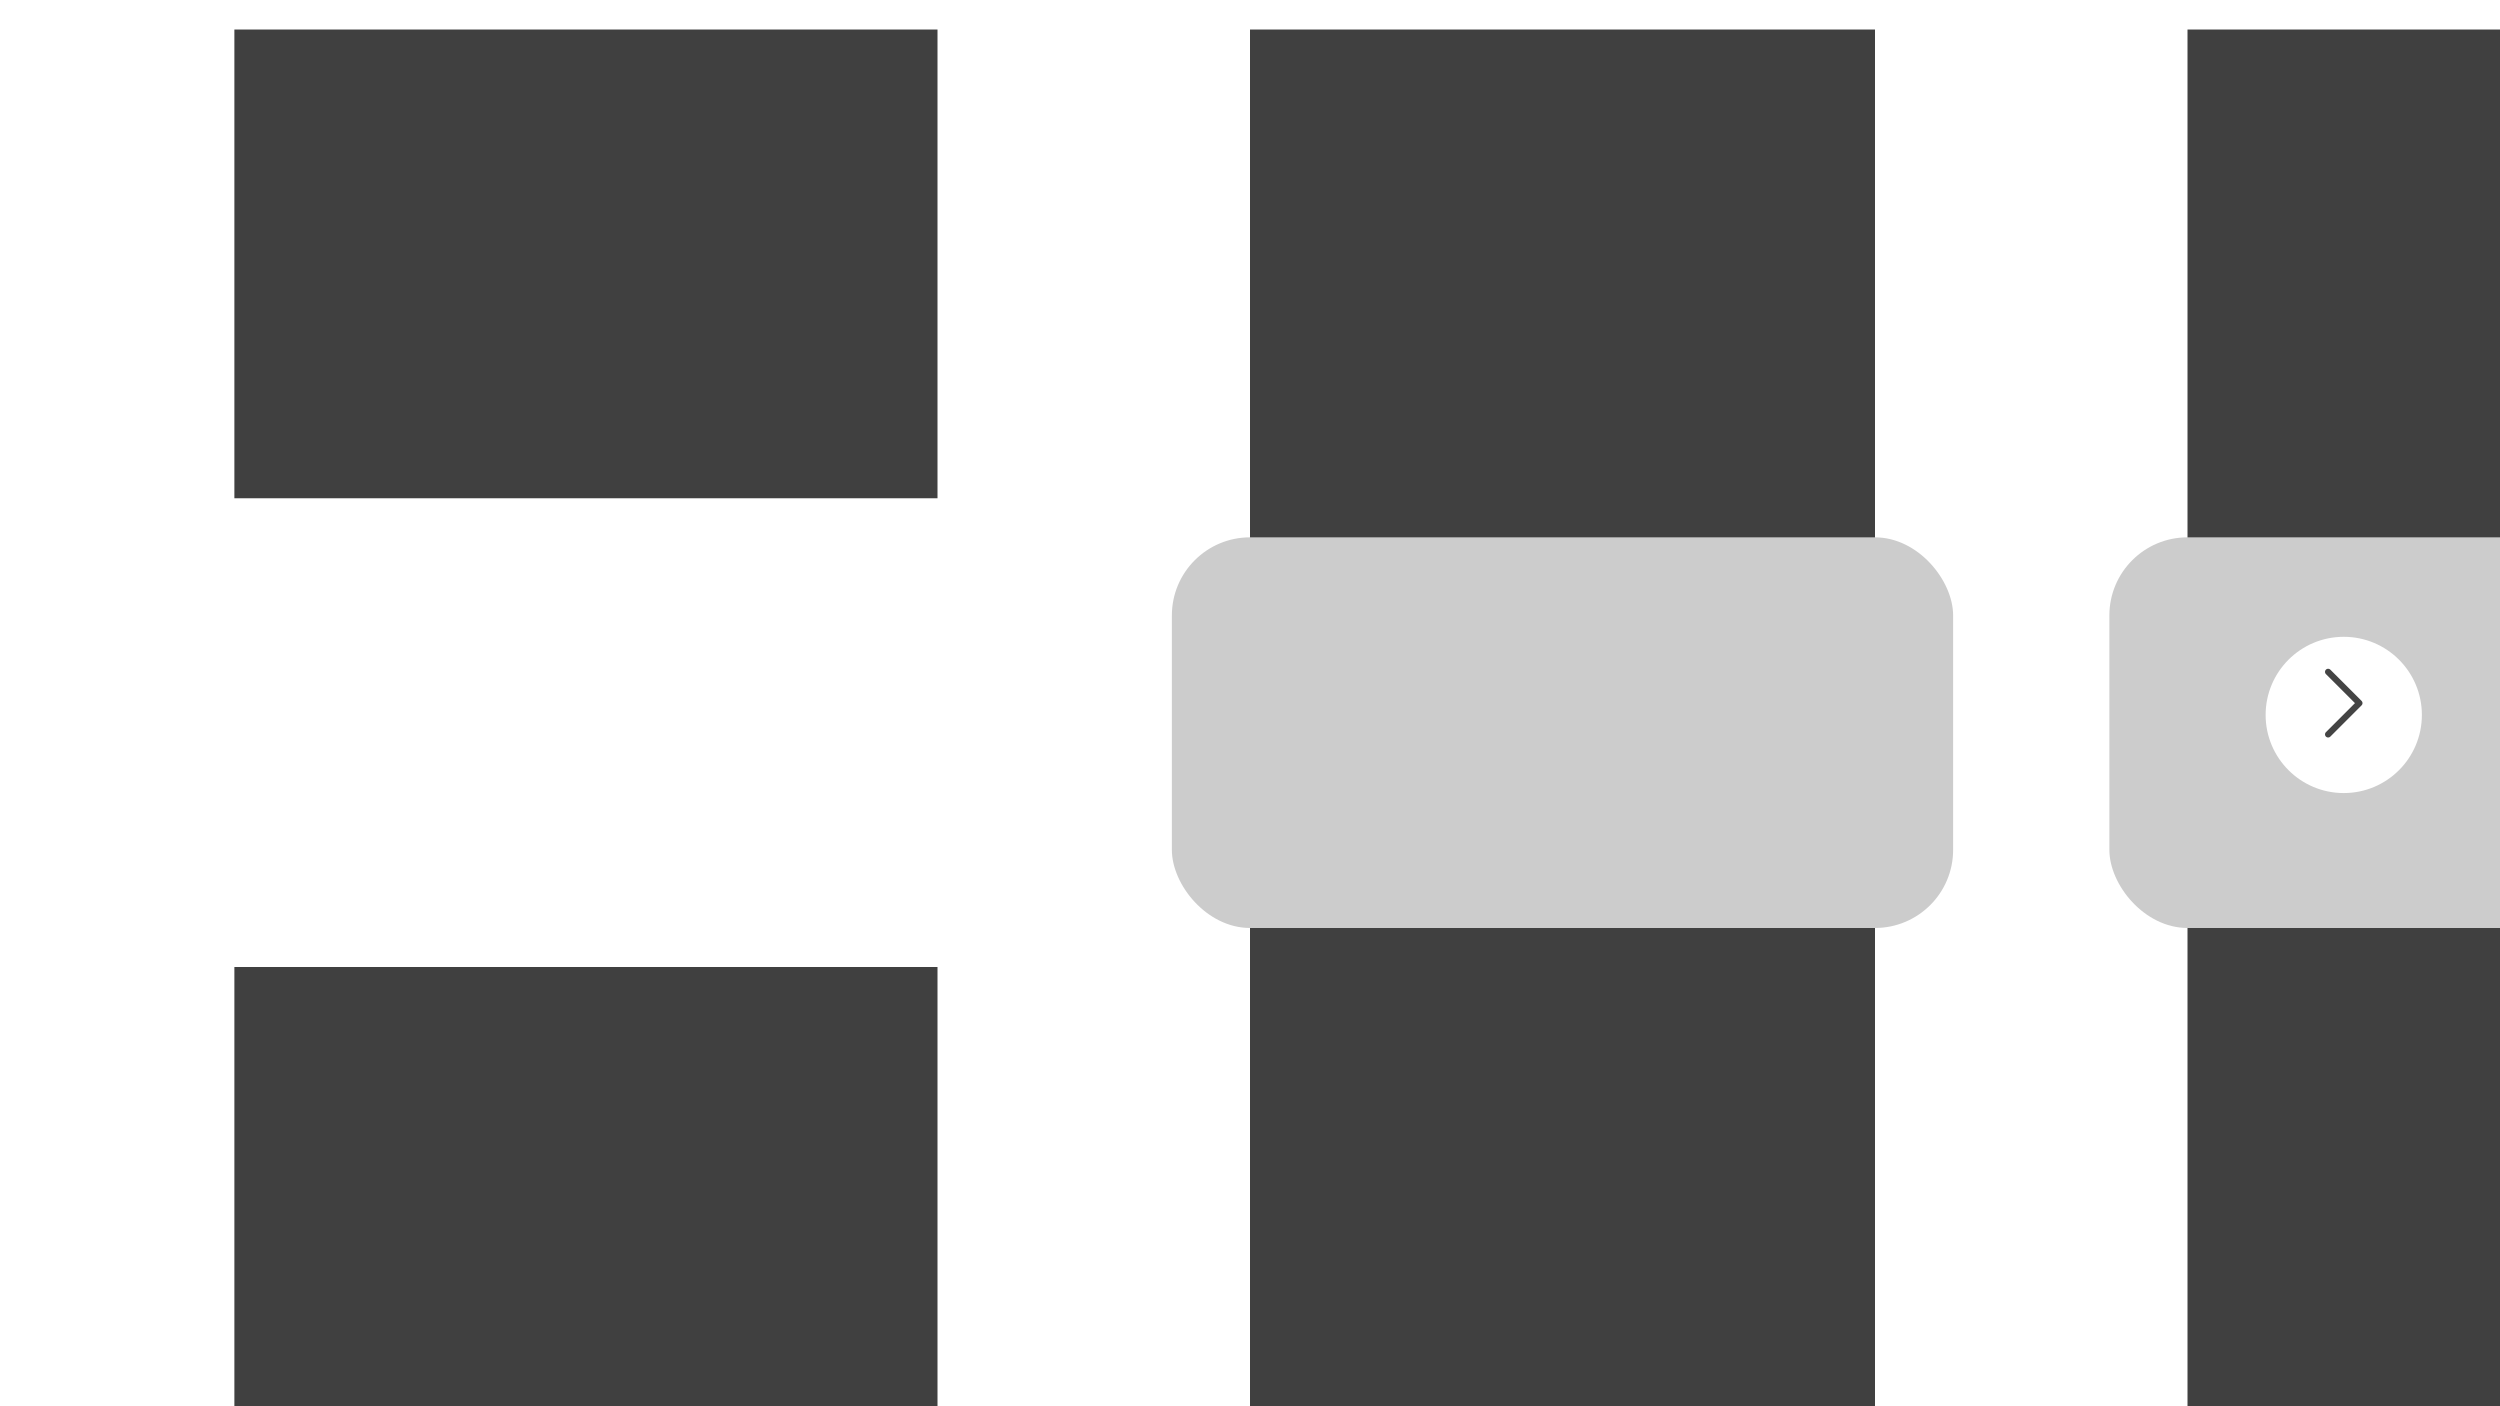 <?xml version="1.0" encoding="UTF-8" standalone="no"?>
<svg
   xmlns:dc="http://purl.org/dc/elements/1.1/"
   xmlns:cc="http://creativecommons.org/ns#"
   xmlns:rdf="http://www.w3.org/1999/02/22-rdf-syntax-ns#"
   xmlns:svg="http://www.w3.org/2000/svg"
   xmlns="http://www.w3.org/2000/svg"
   xmlns:sodipodi="http://sodipodi.sourceforge.net/DTD/sodipodi-0.dtd"
   xmlns:inkscape="http://www.inkscape.org/namespaces/inkscape"
   width="1600"
   height="900"
   viewBox="0 0 423.333 238.125"
   version="1.1"
   id="svg8"
   inkscape:version="1.0.1 (unknown)"
   sodipodi:docname="design.svg"
   inkscape:export-filename="/home/municorn/Documents/code/rust_projects/river/design.png"
   inkscape:export-xdpi="24"
   inkscape:export-ydpi="24">
  <defs
     id="defs2">
    <filter
       style="color-interpolation-filters:sRGB"
       inkscape:label="Drop Shadow"
       id="filter977"
       x="-0.1"
       y="-0.1"
       width="1.197"
       height="1.334">
      <feFlood
         flood-opacity="0.498"
         flood-color="rgb(0,0,0)"
         result="flood"
         id="feFlood967" />
      <feComposite
         in="flood"
         in2="SourceGraphic"
         operator="in"
         result="composite1"
         id="feComposite969" />
      <feGaussianBlur
         in="composite1"
         stdDeviation="5"
         result="blur"
         id="feGaussianBlur971" />
      <feOffset
         dx="0"
         dy="5"
         result="offset"
         id="feOffset973" />
      <feComposite
         in="SourceGraphic"
         in2="offset"
         operator="over"
         result="composite2"
         id="feComposite975" />
    </filter>
    <filter
       style="color-interpolation-filters:sRGB"
       inkscape:label="Drop Shadow"
       id="filter1006"
       x="-0.1"
       y="-0.1"
       width="1.197"
       height="1.435">
      <feFlood
         flood-opacity="0.498"
         flood-color="rgb(0,0,0)"
         result="flood"
         id="feFlood996" />
      <feComposite
         in="flood"
         in2="SourceGraphic"
         operator="in"
         result="composite1"
         id="feComposite998" />
      <feGaussianBlur
         in="composite1"
         stdDeviation="5"
         result="blur"
         id="feGaussianBlur1000" />
      <feOffset
         dx="0"
         dy="5"
         result="offset"
         id="feOffset1002" />
      <feComposite
         in="SourceGraphic"
         in2="offset"
         operator="over"
         result="composite2"
         id="feComposite1004" />
    </filter>
    <filter
       style="color-interpolation-filters:sRGB"
       inkscape:label="Drop Shadow"
       id="filter1018">
      <feFlood
         flood-opacity="0.498"
         flood-color="rgb(0,0,0)"
         result="flood"
         id="feFlood1008" />
      <feComposite
         in="flood"
         in2="SourceGraphic"
         operator="in"
         result="composite1"
         id="feComposite1010" />
      <feGaussianBlur
         in="composite1"
         stdDeviation="5"
         result="blur"
         id="feGaussianBlur1012" />
      <feOffset
         dx="0"
         dy="5"
         result="offset"
         id="feOffset1014" />
      <feComposite
         in="SourceGraphic"
         in2="offset"
         operator="over"
         result="composite2"
         id="feComposite1016" />
    </filter>
    <filter
       style="color-interpolation-filters:sRGB"
       inkscape:label="Drop Shadow"
       id="filter977-6"
       x="-0.1"
       y="-0.1"
       width="1.197"
       height="1.334">
      <feFlood
         flood-opacity="0.498"
         flood-color="rgb(0,0,0)"
         result="flood"
         id="feFlood967-7" />
      <feComposite
         in="flood"
         in2="SourceGraphic"
         operator="in"
         result="composite1"
         id="feComposite969-5" />
      <feGaussianBlur
         in="composite1"
         stdDeviation="5"
         result="blur"
         id="feGaussianBlur971-3" />
      <feOffset
         dx="0"
         dy="5"
         result="offset"
         id="feOffset973-5" />
      <feComposite
         in="SourceGraphic"
         in2="offset"
         operator="over"
         result="composite2"
         id="feComposite975-6" />
    </filter>
    <filter
       style="color-interpolation-filters:sRGB"
       inkscape:label="Drop Shadow"
       id="filter1006-9"
       x="-0.1"
       y="-0.1"
       width="1.197"
       height="1.435">
      <feFlood
         flood-opacity="0.498"
         flood-color="rgb(0,0,0)"
         result="flood"
         id="feFlood996-1" />
      <feComposite
         in="flood"
         in2="SourceGraphic"
         operator="in"
         result="composite1"
         id="feComposite998-2" />
      <feGaussianBlur
         in="composite1"
         stdDeviation="5"
         result="blur"
         id="feGaussianBlur1000-7" />
      <feOffset
         dx="0"
         dy="5"
         result="offset"
         id="feOffset1002-0" />
      <feComposite
         in="SourceGraphic"
         in2="offset"
         operator="over"
         result="composite2"
         id="feComposite1004-9" />
    </filter>
    <filter
       style="color-interpolation-filters:sRGB"
       inkscape:label="Drop Shadow"
       id="filter1114"
       x="-0.1"
       y="-0.1"
       width="1.2"
       height="1.304">
      <feFlood
         flood-opacity="0.498"
         flood-color="rgb(0,0,0)"
         result="flood"
         id="feFlood1104" />
      <feComposite
         in="flood"
         in2="SourceGraphic"
         operator="in"
         result="composite1"
         id="feComposite1106" />
      <feGaussianBlur
         in="composite1"
         stdDeviation="2"
         result="blur"
         id="feGaussianBlur1108" />
      <feOffset
         dx="0"
         dy="2"
         result="offset"
         id="feOffset1110" />
      <feComposite
         in="SourceGraphic"
         in2="offset"
         operator="over"
         result="composite2"
         id="feComposite1112" />
    </filter>
  </defs>
  <sodipodi:namedview
     id="base"
     pagecolor="#a3e4ff"
     bordercolor="#666666"
     borderopacity="1.0"
     inkscape:pageopacity="1"
     inkscape:pageshadow="2"
     inkscape:zoom="0.76890343"
     inkscape:cx="1273.3912"
     inkscape:cy="522.19957"
     inkscape:document-units="px"
     inkscape:current-layer="layer1"
     inkscape:document-rotation="0"
     showgrid="false"
     inkscape:snap-page="true"
     inkscape:snap-object-midpoints="true"
     showguides="true"
     inkscape:guide-bbox="true"
     units="px"
     inkscape:window-width="1920"
     inkscape:window-height="1021"
     inkscape:window-x="0"
     inkscape:window-y="0"
     inkscape:window-maximized="1">
    <inkscape:grid
       type="xygrid"
       id="grid12"
       units="px"
       spacingx="2.646"
       spacingy="2.646" />
    <sodipodi:guide
       position="0,119.062"
       orientation="0,-1"
       id="guide14" />
    <sodipodi:guide
       position="211.667,238.125"
       orientation="1,0"
       id="guide38" />
  </sodipodi:namedview>
  <g
     inkscape:label="Layer 1"
     inkscape:groupmode="layer"
     id="layer1">
    <rect
       style="fill:#000000;fill-opacity:0.75;stroke:none;stroke-width:1;stroke-linecap:round;stroke-linejoin:round;filter:url(#filter1006)"
       id="rect979"
       width="119.062"
       height="238.125"
       x="39.688"
       y="0"
       ry="0"
       rx="0" />
    <rect
       style="fill:#ffffff;stroke:none;stroke-width:1;stroke-linecap:round;stroke-linejoin:round;filter:url(#filter977)"
       id="rect40"
       width="145.521"
       height="79.375"
       x="26.458"
       y="79.375"
       ry="13.229" />
    <g
       id="g1094">
      <rect
         style="fill:#000000;fill-opacity:0.75;stroke:none;stroke-width:1;stroke-linecap:round;stroke-linejoin:round;filter:url(#filter1006-9)"
         id="rect979-3"
         width="105.833"
         height="238.125"
         x="211.667"
         y="0"
         ry="0"
         rx="0" />
      <rect
         style="fill:#cccccc;stroke:none;stroke-width:1;stroke-linecap:round;stroke-linejoin:round;filter:url(#filter977-6);fill-opacity:1"
         id="rect40-2"
         width="132.292"
         height="66.146"
         x="198.437"
         y="85.99"
         ry="13.229" />
    </g>
    <g
       id="g1100"
       transform="translate(158.75)">
      <rect
         style="fill:#000000;fill-opacity:0.75;stroke:none;stroke-width:1;stroke-linecap:round;stroke-linejoin:round;filter:url(#filter1006-9)"
         id="rect1096"
         width="105.833"
         height="238.125"
         x="211.667"
         y="0"
         ry="0"
         rx="0" />
      <rect
         style="fill:#cccccc;fill-opacity:1;stroke:none;stroke-width:1;stroke-linecap:round;stroke-linejoin:round;filter:url(#filter977-6)"
         id="rect1098"
         width="132.292"
         height="66.146"
         x="198.437"
         y="85.99"
         ry="13.229" />
    </g>
    <circle
       style="fill:#ffffff;fill-opacity:1;stroke:none;stroke-width:1;stroke-linecap:round;stroke-linejoin:round;filter:url(#filter1114)"
       id="path1102"
       cx="396.875"
       cy="119.062"
       r="13.229" />
    <path
       style="fill:none;fill-opacity:1;stroke:#444444;stroke-width:1.058;stroke-linecap:round;stroke-linejoin:round;stroke-opacity:1;stroke-miterlimit:4;stroke-dasharray:none"
       d="m 394.229,113.771 5.292,5.292 -5.292,5.292"
       id="path1116"
       sodipodi:nodetypes="ccc" />
  </g>
</svg>
